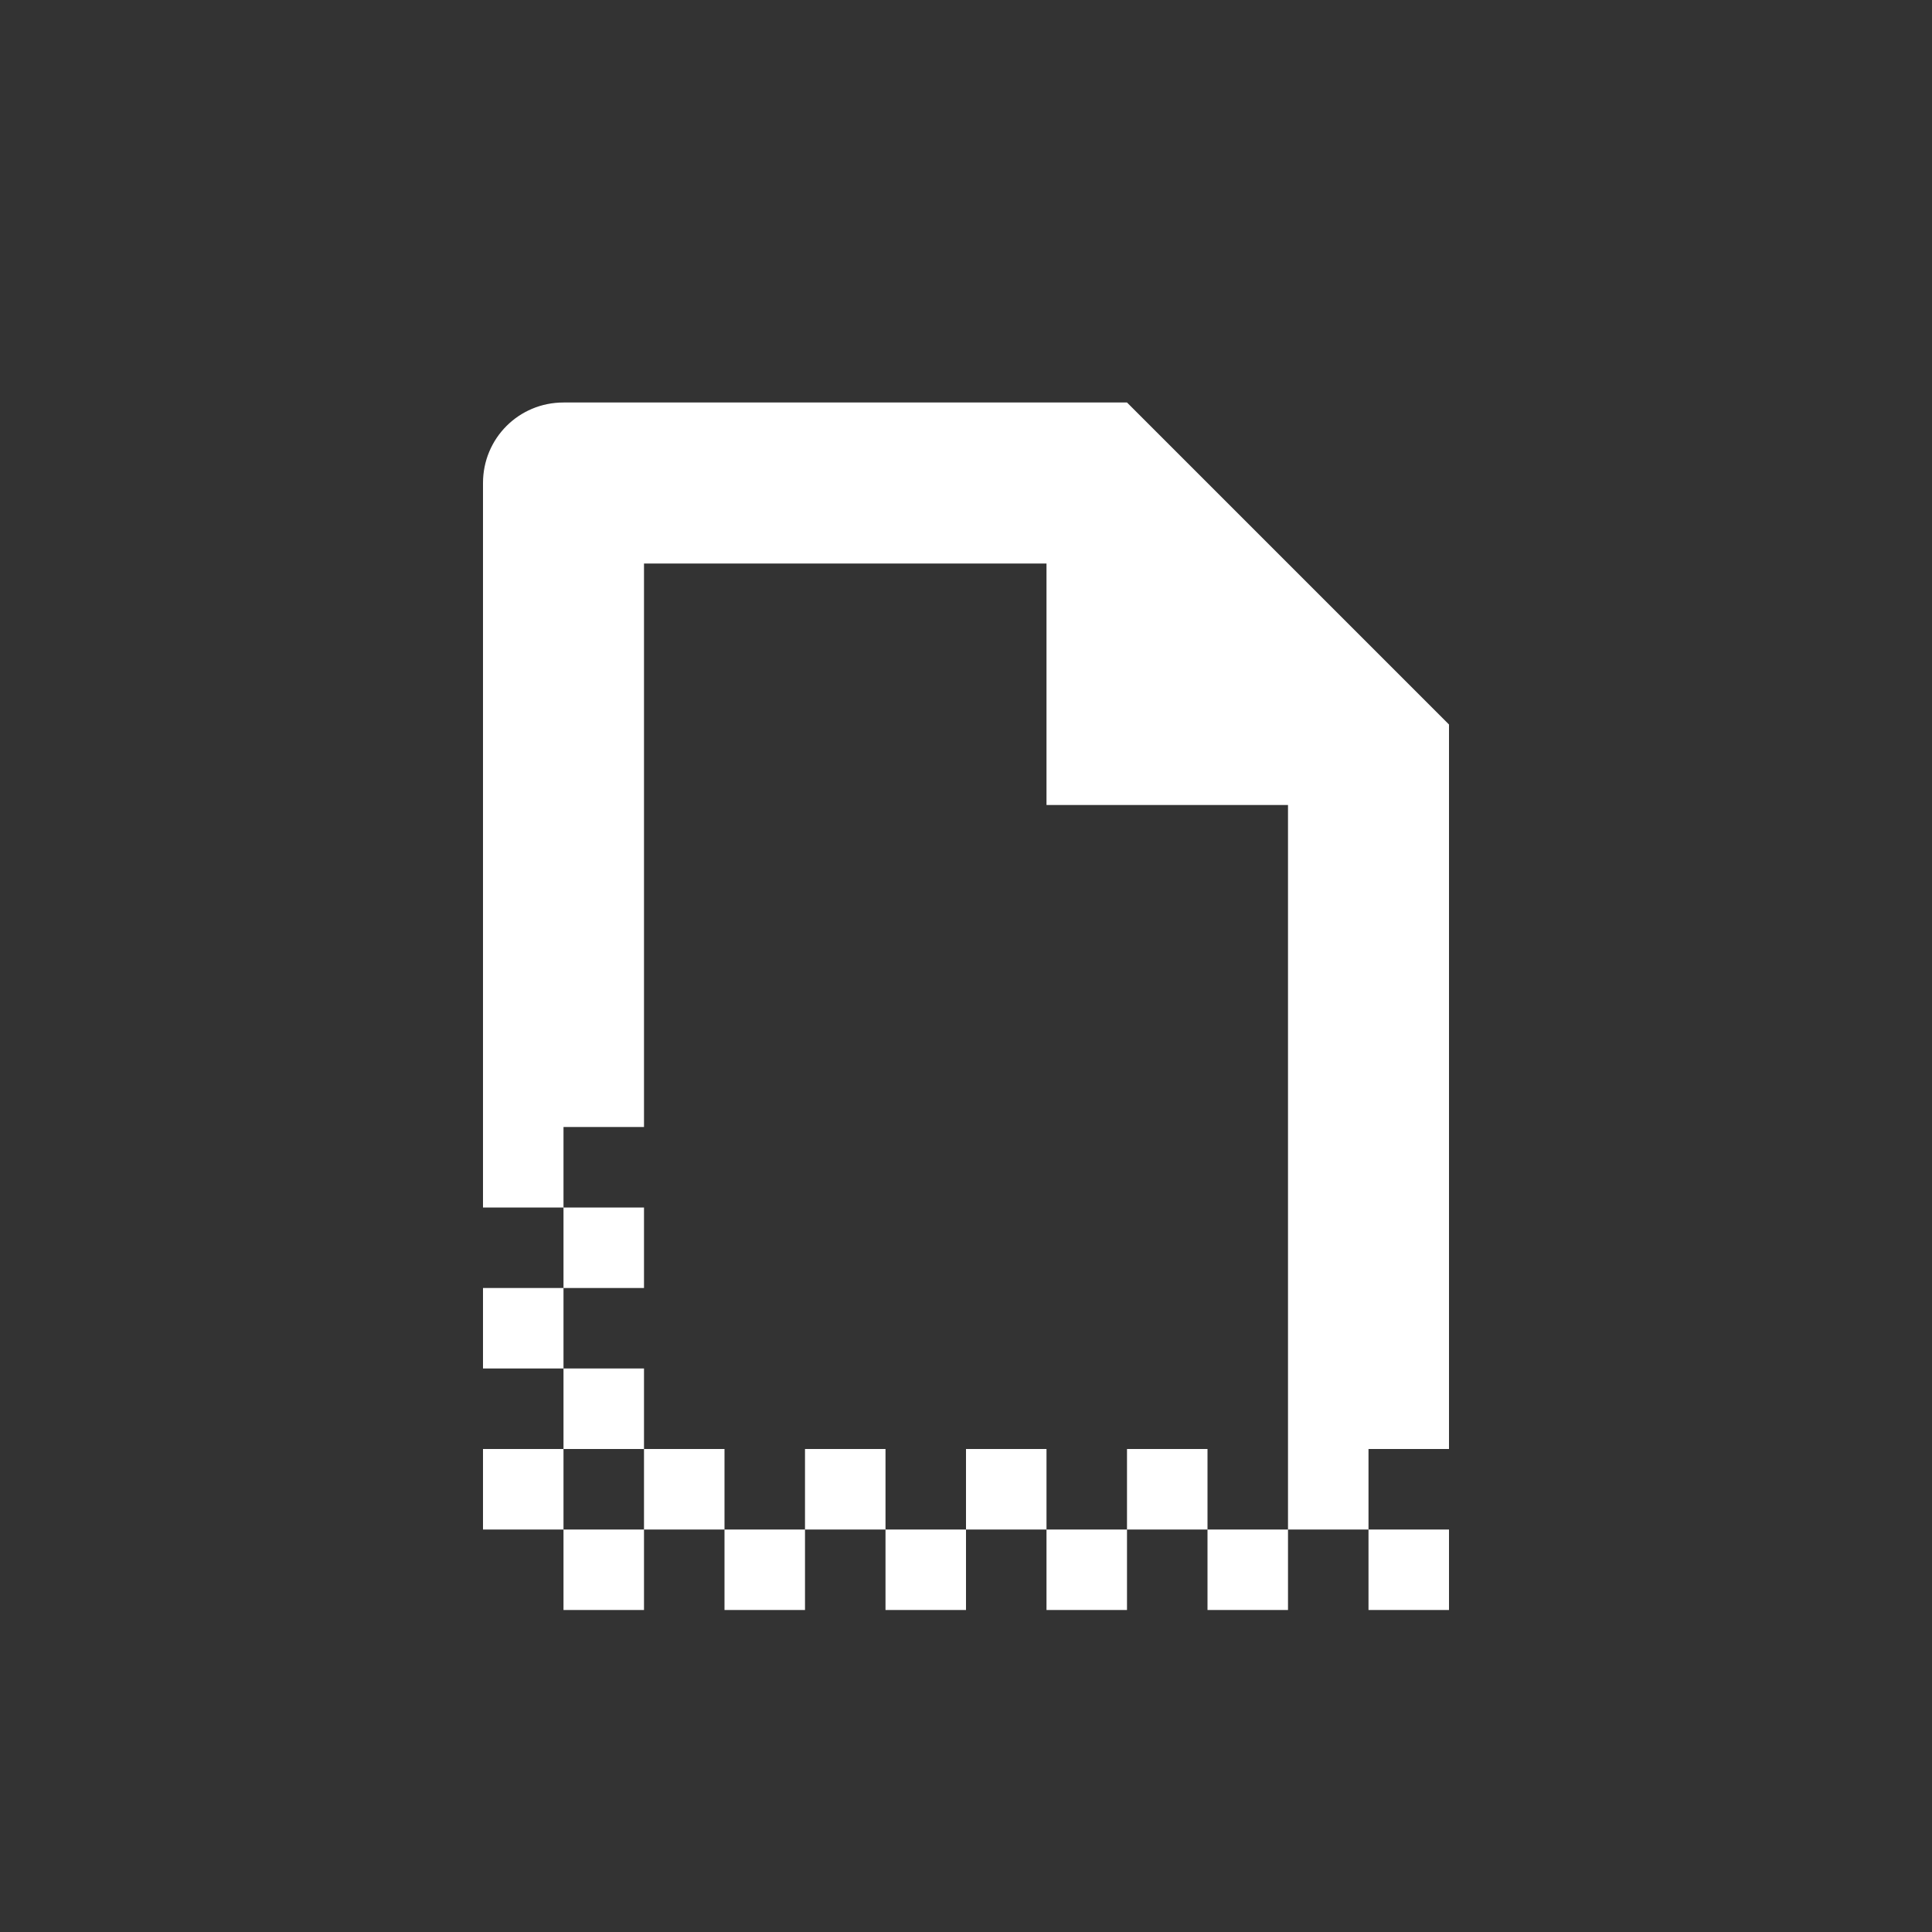 <?xml version="1.0" encoding="UTF-8"?>
<svg xmlns="http://www.w3.org/2000/svg" xmlns:xlink="http://www.w3.org/1999/xlink" width="24" height="24" viewBox="0 0 24 24">
<rect x="0" y="0" width="24" height="24" fill="#333333" stroke="none"/>
<path fill-rule="nonzero" fill="rgb(100%, 100%, 100%)" fill-opacity="1" d="M 7 5 C 6.445 5 6 5.445 6 6 L 6 15 L 7 15 L 7 14 L 8 14 L 8 7 L 13 7 L 13 10 L 16 10 L 16 19 L 17 19 L 17 18 L 18 18 L 18 9 L 14 5 Z M 17 19 L 17 20 L 18 20 L 18 19 Z M 16 19 L 15 19 L 15 20 L 16 20 Z M 15 19 L 15 18 L 14 18 L 14 19 Z M 14 19 L 13 19 L 13 20 L 14 20 Z M 13 19 L 13 18 L 12 18 L 12 19 Z M 12 19 L 11 19 L 11 20 L 12 20 Z M 11 19 L 11 18 L 10 18 L 10 19 Z M 10 19 L 9 19 L 9 20 L 10 20 Z M 9 19 L 9 18 L 8 18 L 8 19 Z M 8 19 L 7 19 L 7 20 L 8 20 Z M 7 19 L 7 18 L 6 18 L 6 19 Z M 7 18 L 8 18 L 8 17 L 7 17 Z M 7 17 L 7 16 L 6 16 L 6 17 Z M 7 16 L 8 16 L 8 15 L 7 15 Z M 7 16 "/>
</svg>
